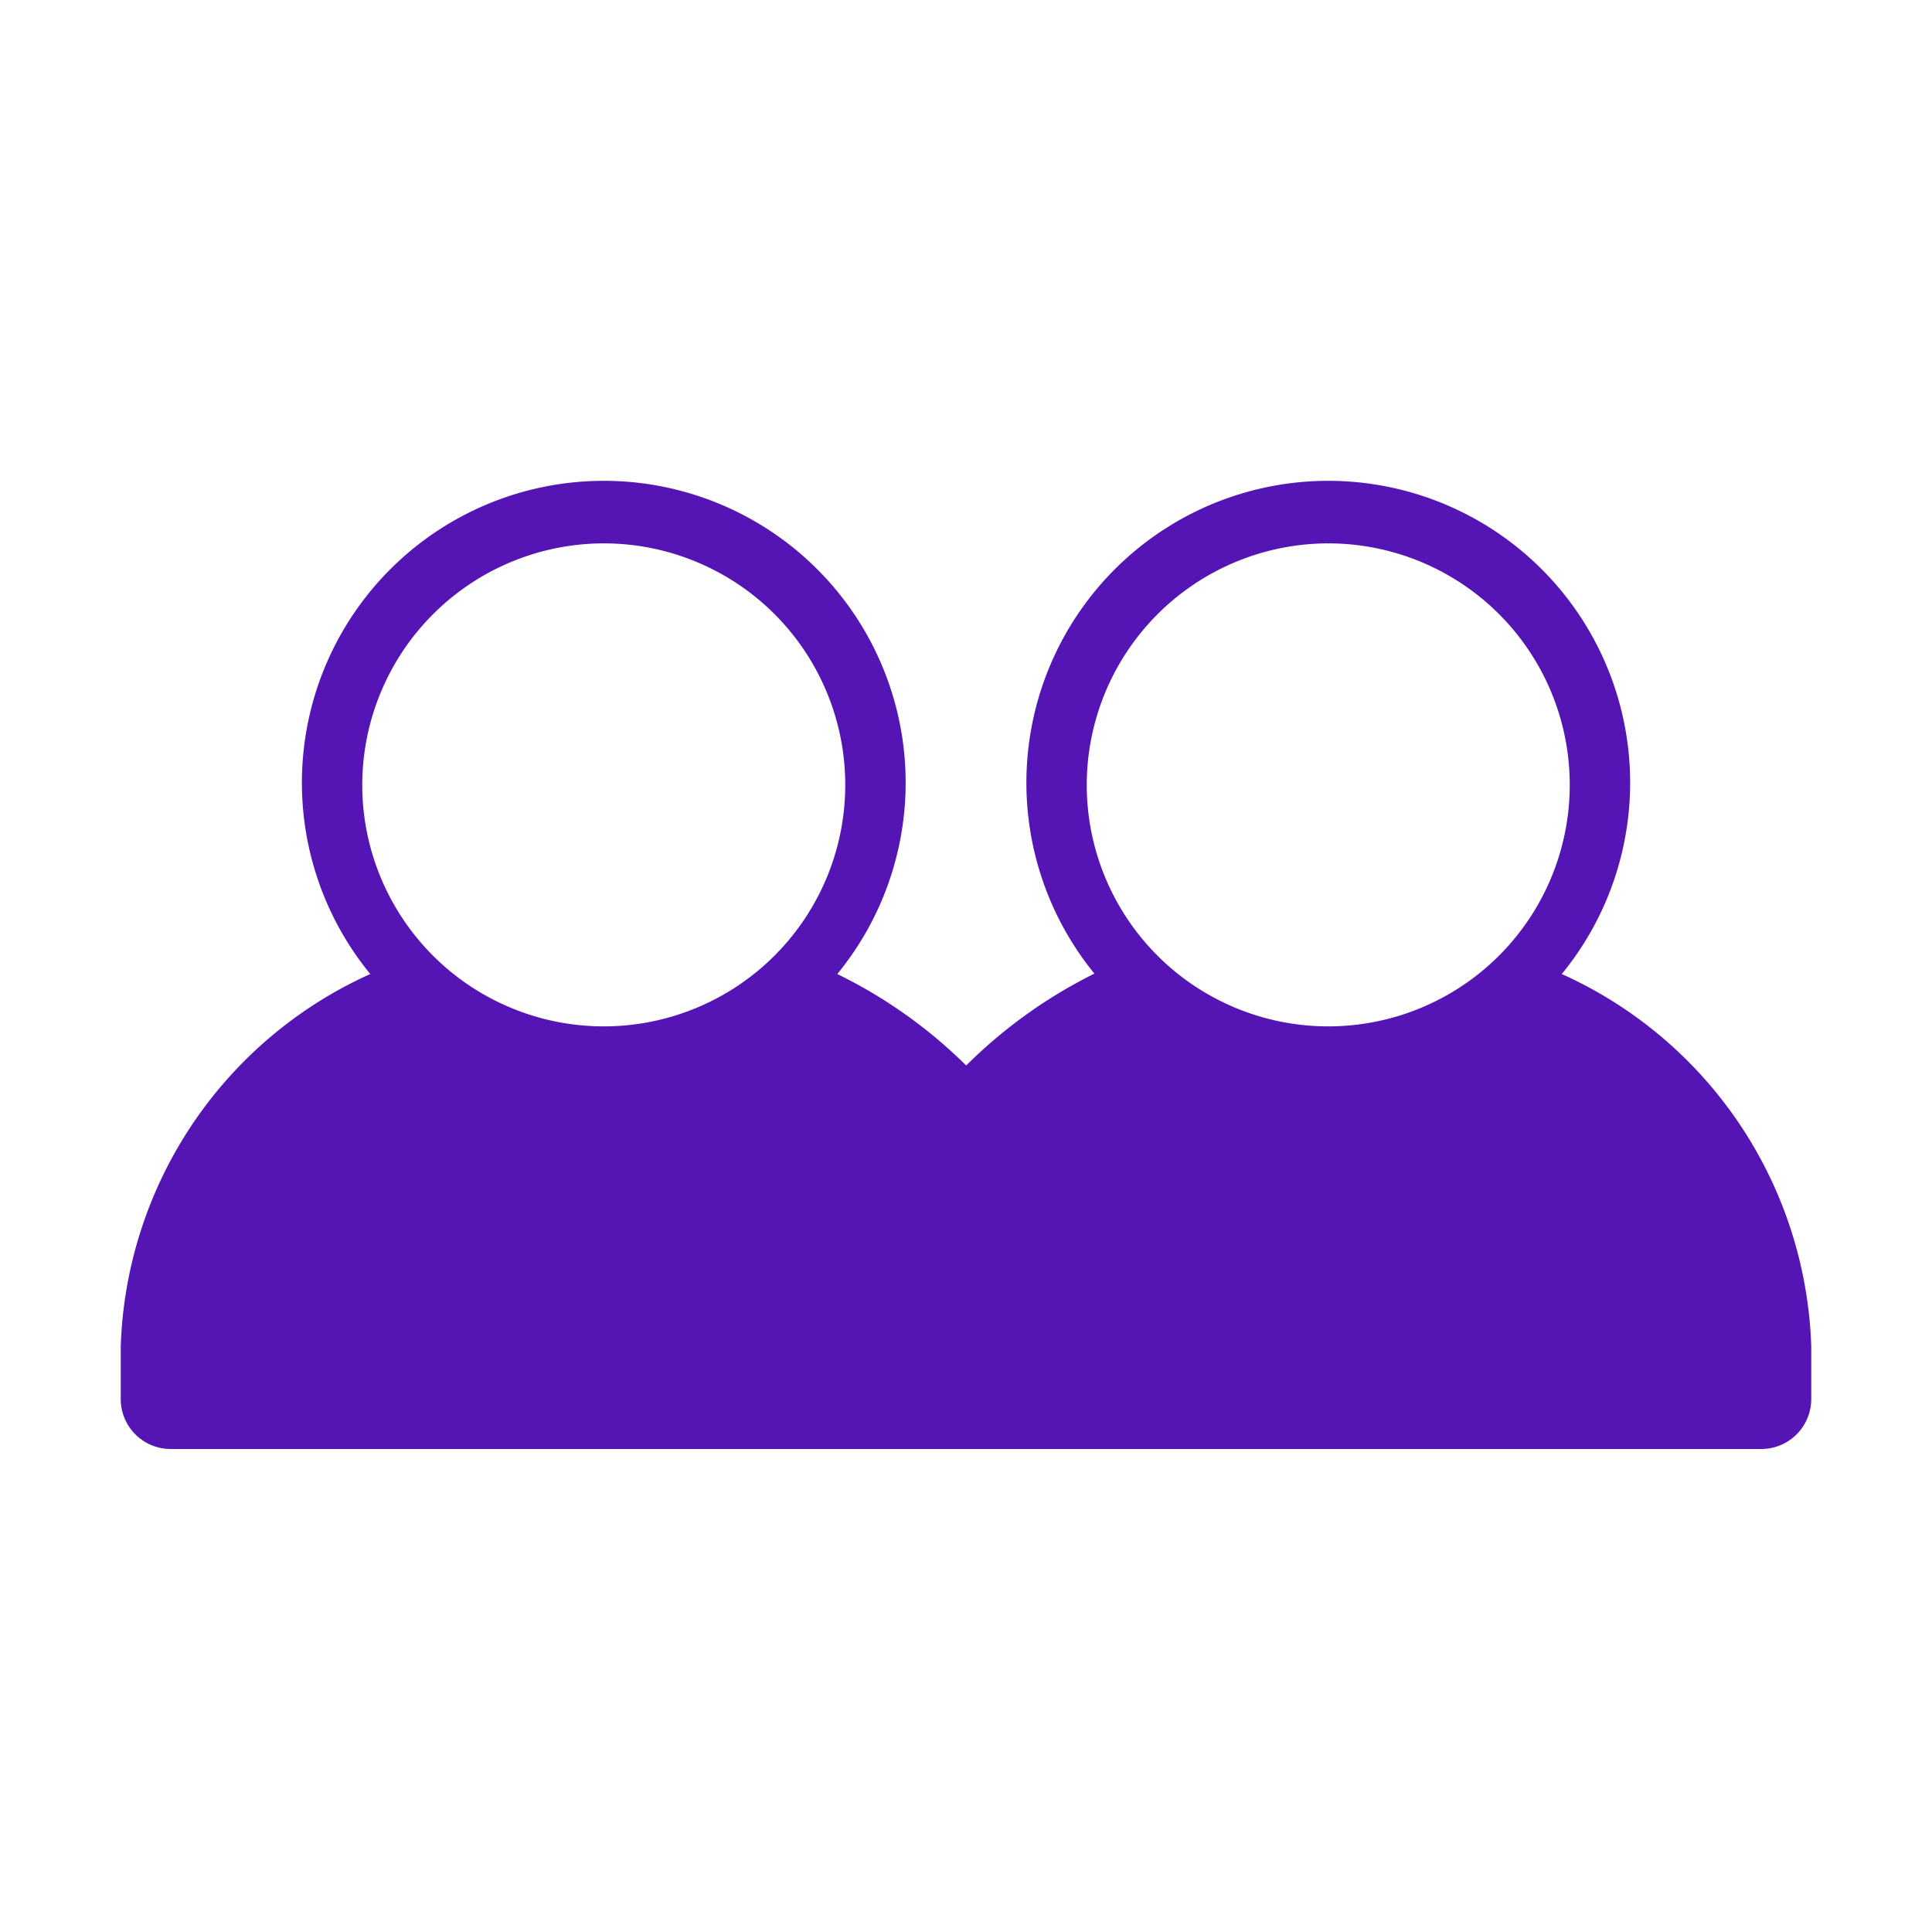 <svg id="Icons" xmlns="http://www.w3.org/2000/svg" viewBox="0 0 32 32"><defs><style>.cls-1{fill:#5514b4;}</style></defs><path class="cls-1" d="M25.868,16.133a5,5,0,1,0-7.741-.007,8.136,8.136,0,0,0-2.124,1.522,8.048,8.048,0,0,0-2.135-1.515,5,5,0,1,0-7.735,0A7.012,7.012,0,0,0,2,22.3v.874A.827.827,0,0,0,2.826,24H29.174A.828.828,0,0,0,30,23.174v-.874A7.011,7.011,0,0,0,25.868,16.133ZM22,9a4,4,0,1,1-4,4A4.005,4.005,0,0,1,22,9ZM10,9a4,4,0,1,1-4,4A4.005,4.005,0,0,1,10,9Z"/></svg>